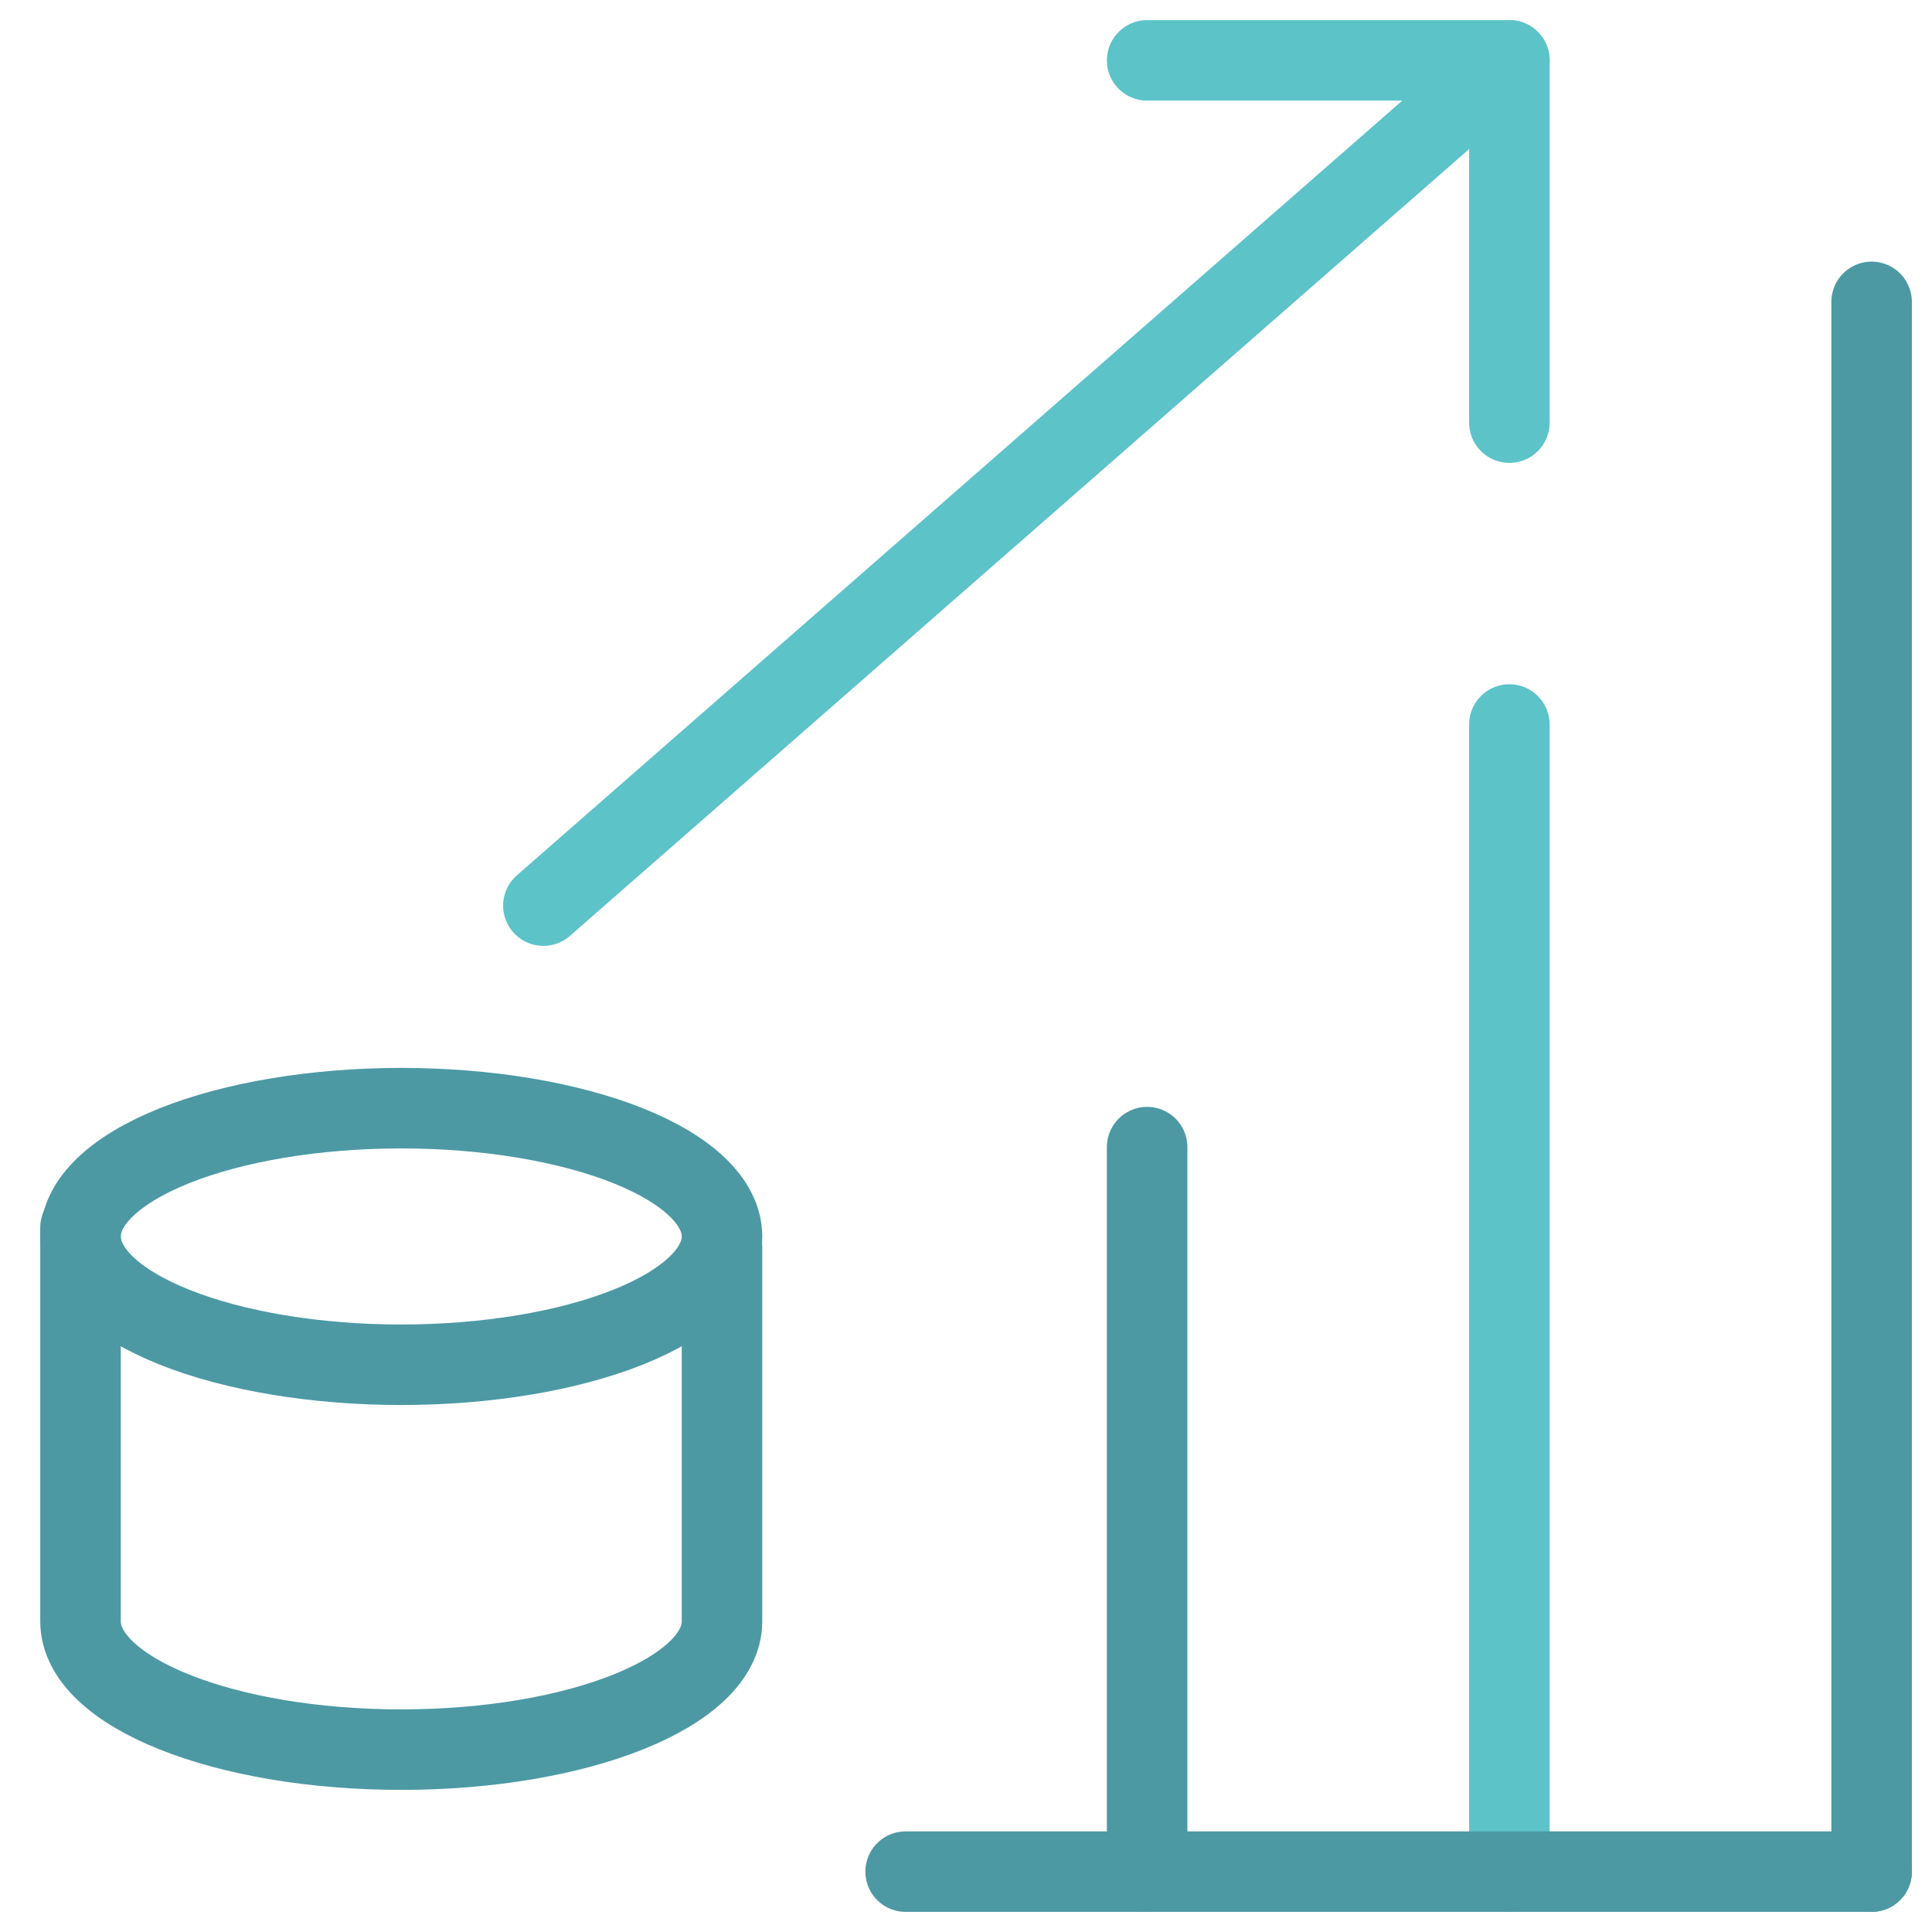 <svg width="48" height="48" viewBox="0 0 48 48" fill="none" xmlns="http://www.w3.org/2000/svg">
<path d="M13.5 22.5L37.5 1.5" stroke="#5CC3C9" stroke-width="2" stroke-linecap="round" stroke-linejoin="round"/>
<path d="M28.5 1.5L37.5 1.5L37.5 10.5" stroke="#5CC3C9" stroke-width="2" stroke-linecap="round" stroke-linejoin="round"/>
<path d="M46.5 7.5V46.5" stroke="#4C99A4" stroke-width="2" stroke-linecap="round" stroke-linejoin="round"/>
<path d="M37.5 18V46.5" stroke="#5CC3C9" stroke-width="2" stroke-linecap="round" stroke-linejoin="round"/>
<path d="M28.5 28.5V46.5" stroke="#4C99A4" stroke-width="2" stroke-linecap="round" stroke-linejoin="round"/>
<path d="M46.5 46.5H22.5" stroke="#4C99A4" stroke-width="2" stroke-linecap="round" stroke-linejoin="round"/>
<path d="M2 30.72C2 31.565 2.84 32.376 4.334 32.973C5.828 33.571 7.855 33.907 9.969 33.907C12.082 33.907 14.109 33.571 15.604 32.973C17.098 32.376 17.938 31.565 17.938 30.72C17.938 29.874 17.098 29.063 15.604 28.465C14.109 27.868 12.082 27.532 9.969 27.532C7.855 27.532 5.828 27.868 4.334 28.465C2.84 29.063 2 29.874 2 30.72V30.72Z" stroke="#4C99A4" stroke-width="2" stroke-linecap="round" stroke-linejoin="round"/>
<path d="M2 30.5V40.281C2 42.041 5.568 43.469 9.969 43.469C14.37 43.469 17.938 42.041 17.938 40.281V31" stroke="#4C99A4" stroke-width="2" stroke-linecap="round" stroke-linejoin="round"/>
</svg>
